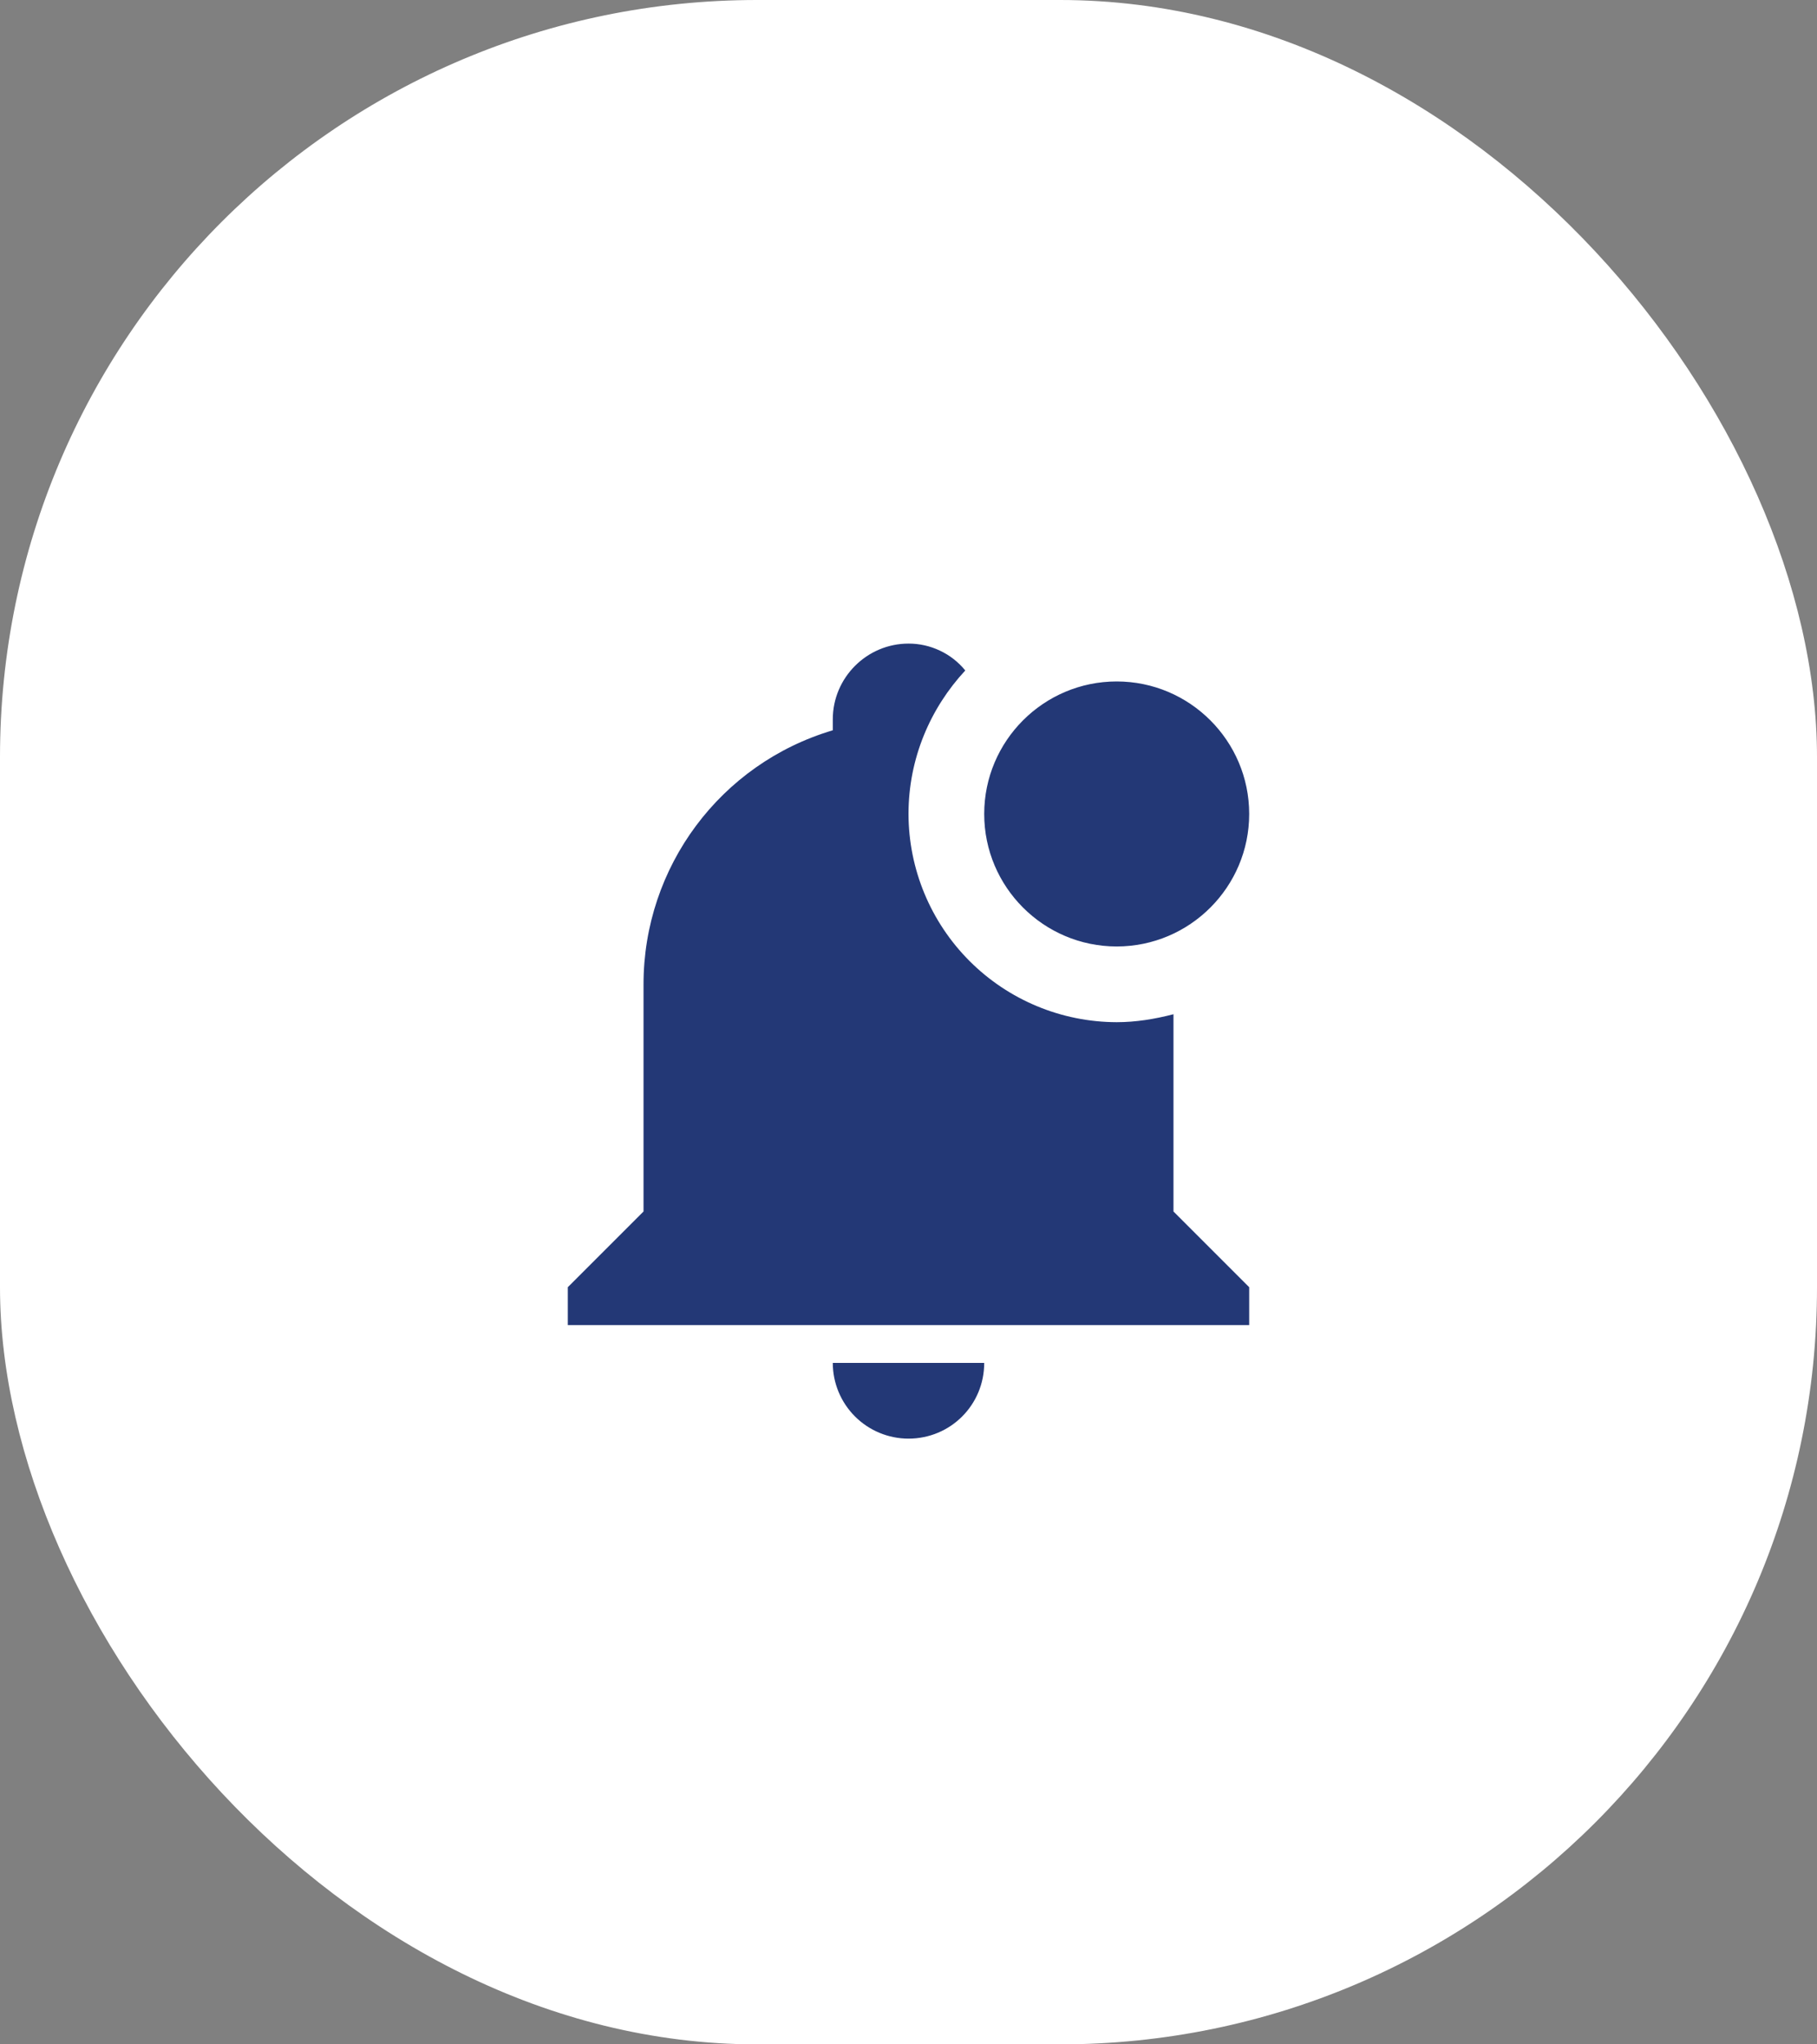 <svg width="48" height="54" viewBox="0 0 48 54" fill="none" xmlns="http://www.w3.org/2000/svg">
<rect x="0" y="0" width="48" height="54" fill="#808080" stroke="none"/>
<rect width="48" height="54" rx="20" fill="white"/>
<path d="M33 21.5C33 23.43 31.43 25 29.5 25C27.57 25 26 23.43 26 21.5C26 19.57 27.57 18 29.5 18C31.43 18 33 19.57 33 21.5ZM31 26.79C30.5 26.92 30 27 29.5 27C28.042 26.997 26.645 26.417 25.614 25.386C24.583 24.355 24.003 22.958 24 21.5C24 20.03 24.58 18.7 25.5 17.71C25.319 17.488 25.09 17.308 24.83 17.186C24.571 17.063 24.287 16.999 24 17C22.9 17 22 17.9 22 19V19.29C19.03 20.17 17 22.9 17 26V32L15 34V35H33V34L31 32V26.79ZM24 38C25.11 38 26 37.11 26 36H22C22 36.53 22.211 37.039 22.586 37.414C22.961 37.789 23.47 38 24 38Z" fill="#233876"/>
</svg>
